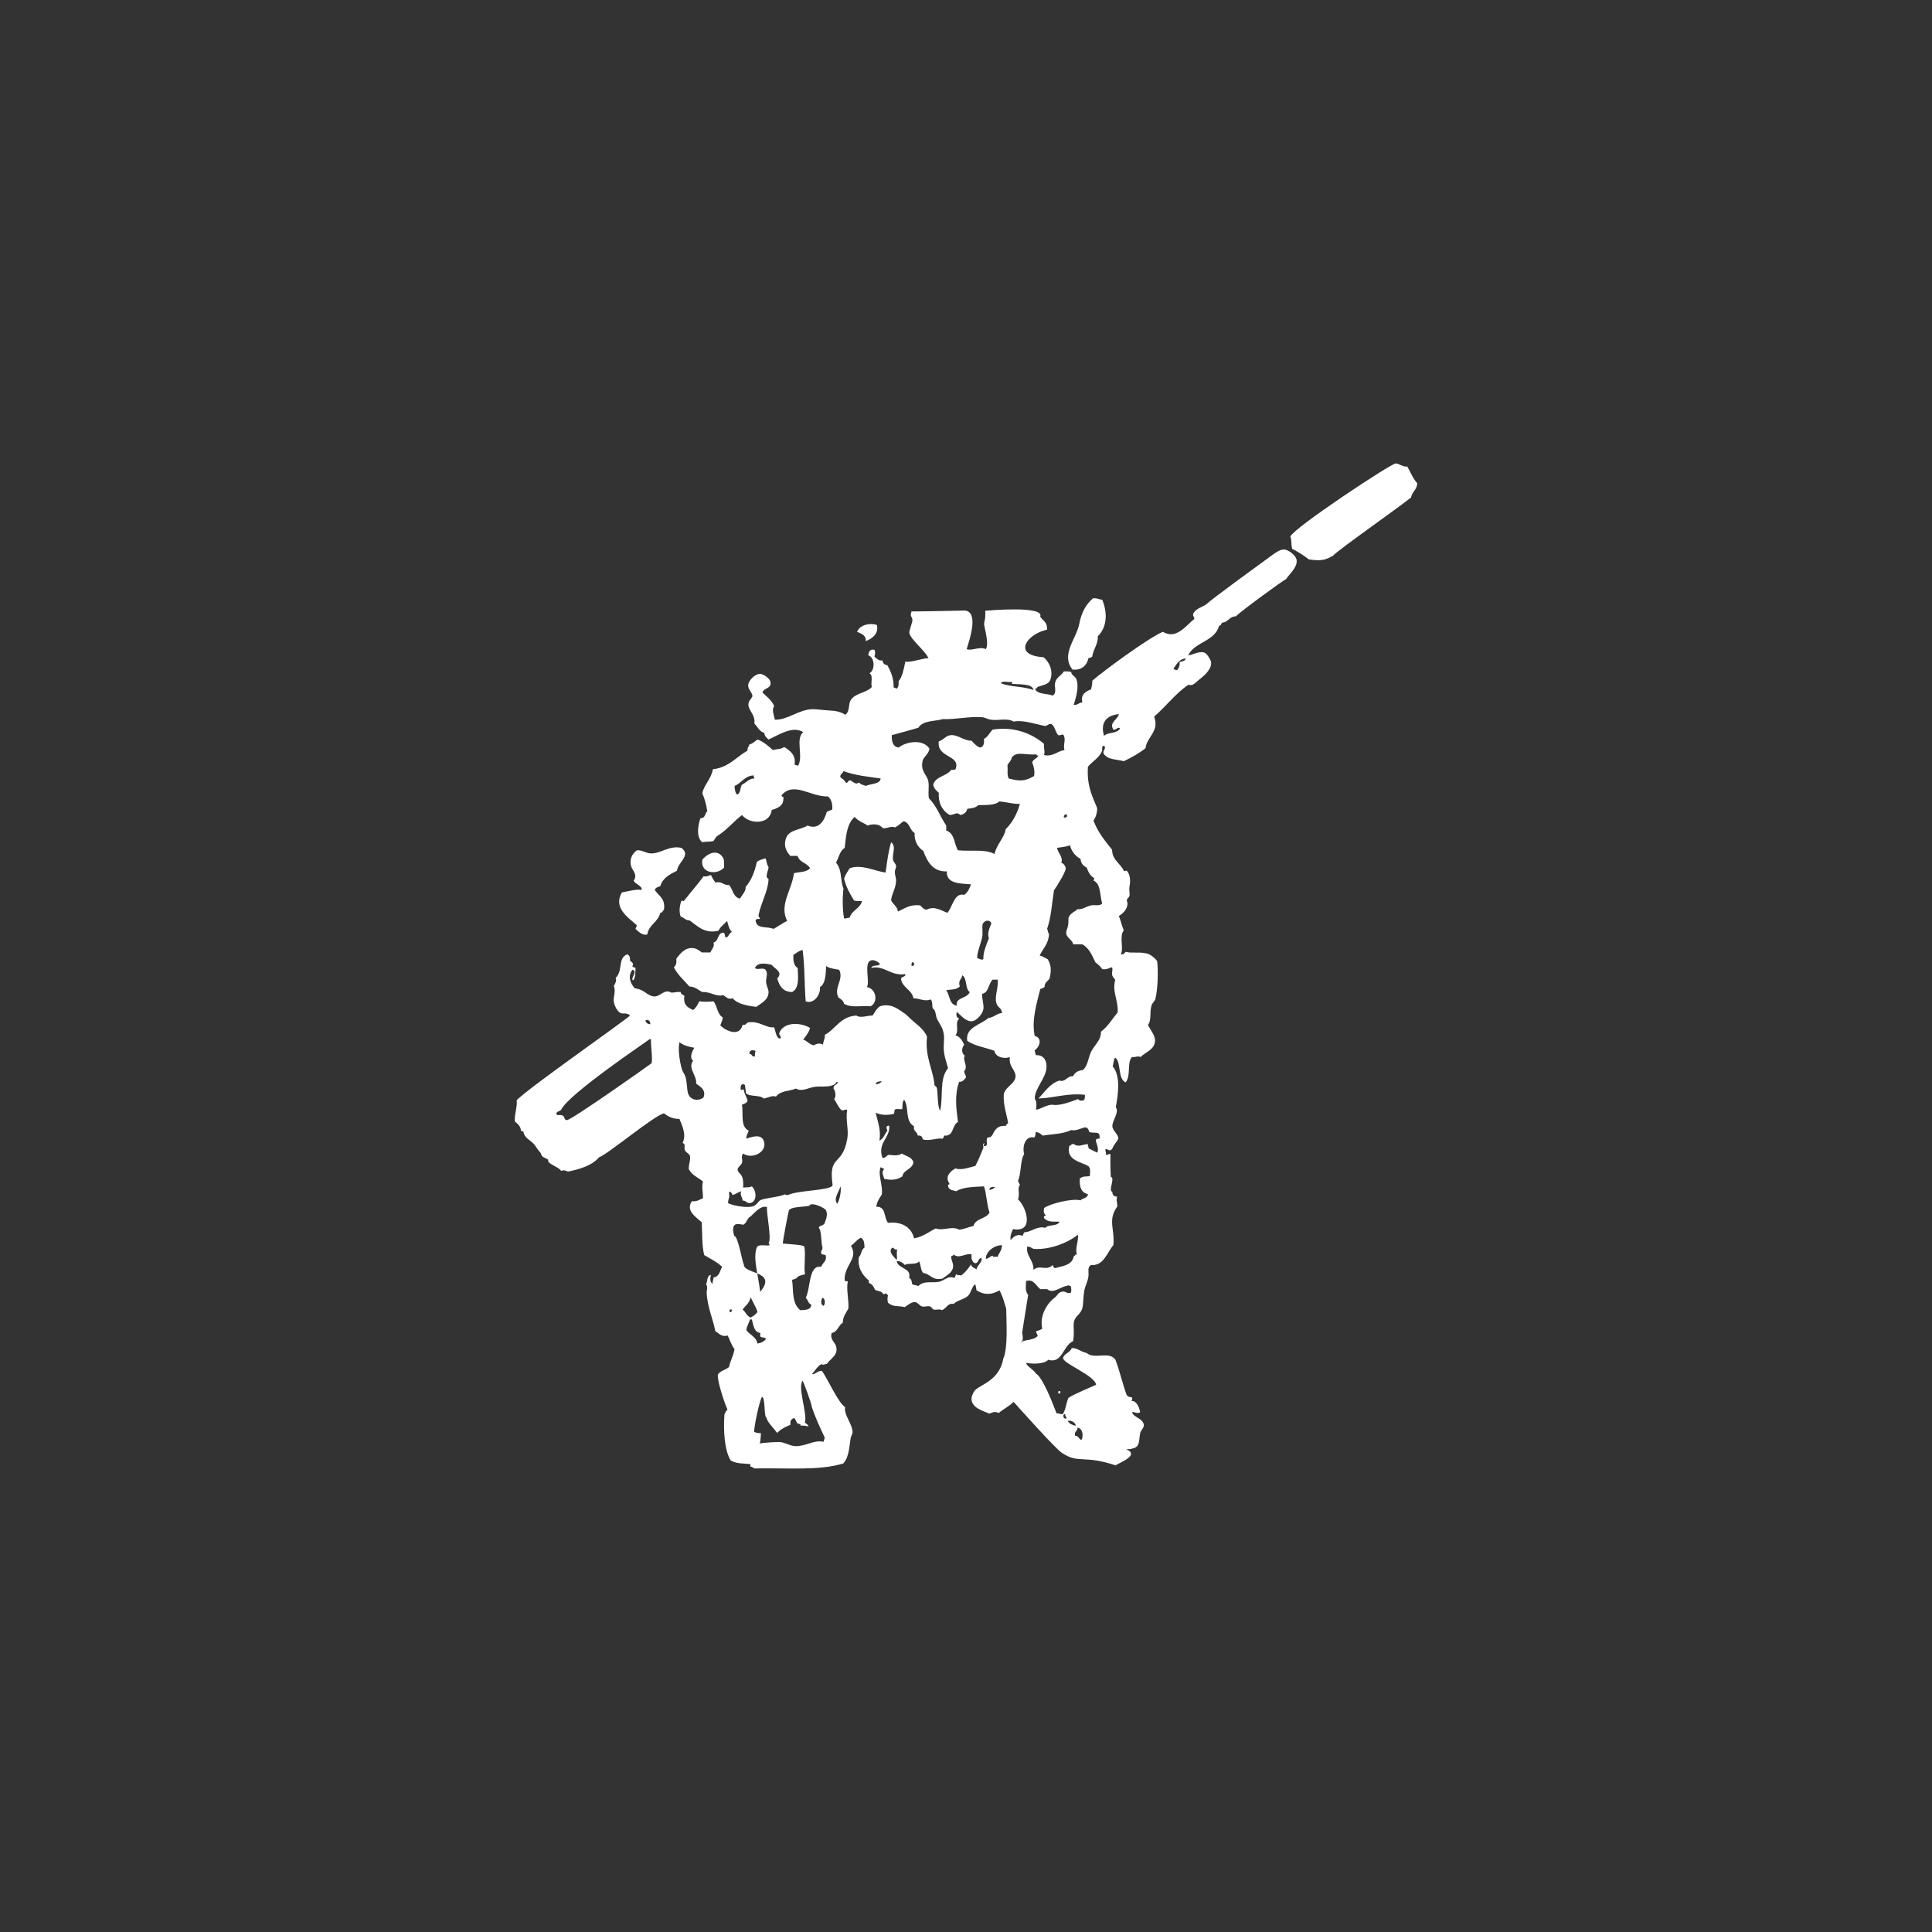 <?xml version="1.0" encoding="UTF-8"?>
<svg id="Capa_2" data-name="Capa 2" xmlns="http://www.w3.org/2000/svg" width="210mm" height="210mm" viewBox="0 0 595.276 595.276">
  <rect x="0" y="0" width="595.276" height="595.276" fill="#333333" stroke="none"/>
  <defs>
    <style>
      .cls-1, .cls-2 {
        fill: #fff;
      }

      .cls-2 {
        fill-rule: evenodd;
      }
    </style>
  </defs>
  <path class="cls-2" d="M433.615,143.754c1.119,1.911,1.571,3.472,3.051,5.149-.072,2.026-1.608,2.587-1.907,4.386-4.308,3.447-22.446,16.139-24.028,17.926-2.363,1.312-3.518,1.718-7.437,1.144-1.588-1.209-3.276-2.318-5.149-3.242-.434-1.719-.06-2.439-.572-3.814,1.243-2.826,30.972-22.44,32.419-22.503,1.118-.049,2.135,1.132,3.623,.954Z"/>
  <path class="cls-2" d="M339.599,184.755c1.66,3.946,1.566,8.462-1.335,11.251,.053,2.723-1.434,3.906-1.716,6.293-.339,.169-.485,.532-1.144,.381-.544,2.428-2.204,3.932-4.958,3.623-3.695-4.67,1.183-9.392,2.098-14.112,.694-3.58,2.1-6.013,4.195-7.819,1.284-.203,1.785,.377,2.861,.381Z"/>
  <path class="cls-2" d="M270.183,192.573c.632,2.706-1.462,4.23-3.433,4.958,.112-1.956-1.438-2.249-2.67-2.861,.844-2.163,3.932-2.848,6.102-2.098Z"/>
  <path class="cls-2" d="M208.587,268.282c-2.198,1.108-4.409,2.202-5.149,4.768-.759,.194-1.425,.482-1.716,1.144,1.18,1.808,3.358,2.617,2.861,6.102-.413,.286-.444,.954-1.144,.954-.661,2.899-3.516,3.603-4.005,6.675-1.514,.407-2.712-.91-3.623-1.716,.152-.356,.319-.698,.381-1.144-2.562-2.345-7.366-5.288-4.577-10.107,1.932-.271,4.19-1.092,6.102-.763,.219-1.27-1.948-1.714-2.479-2.861,1.359-1.809-.429-3.186-.763-4.386-.545-1.964,.052-3.656,1.716-4.958,1.648-.139,2.747,.859,4.195,.954,3.052,.198,5.732-2.527,9.535-1.716,3.159,2.307-1.016,4.322-1.335,7.056Z"/>
  <path class="cls-2" d="M223.08,267.329c-2.248,2.464-7.412,1.732-6.675-2.479,1.798-2.063,4.813-3.379,6.484-.381,.309,.708,.158,1.876,.191,2.861Z"/>
  <path class="cls-2" d="M326.125,428.638h.572v.763c-.342,.024-.402-.234-.763-.191,.101-.153,.199-.31,.191-.572Z"/>
  <path class="cls-1" d="M399.479,172.359c-.274-1.184-2.37-2.985-3.814-3.051-1.341-.061-2.874,1.137-4.195,2.098-1.749,1.272-18.895,13.715-19.642,14.684-1.401,1.014-3.454,1.378-4.195,3.051-.161,.797,.371,.901,.381,1.526-2.727,2.213-5.588,6.462-9.726,4.005-4.434,1.859-18.576,12.254-21.74,15.065,.002,1.432-.155,1.52-.381,2.67-1.656,.617-3.316,1.645-2.67,4.005-1.079,.066-1.649,.966-2.67,.763,.659-2.151,1.764-5.653,.763-8.009-.394-.926-1.514-1.105-1.526-2.098-.573-.254-1.459-.194-2.288-.191-.639,1.183-2.277,1.775-2.67,3.433-.319,1.348,.66,3.191-.763,4.005-1.861-.745-4.954-.259-5.53-2.288,.496,.624,.515-.194,.954-.381,1.221-.523,3.247-.65,3.814-2.098,1.075-2.745-.302-5.734-2.098-7.056-9.674-.585-5.169-7.146,1.12-8.471,.113-2.431-1.095-2.549-2.098-4.005,1.406-3.471-15.777-1.92-16.967-1.838,.181,1.12-.042,2.914-.317,3.745,.11,.217,.24,.69-.07,.191,.336,2.077,1.636,6.264,.596,7.899-1.89-.969-4.349,.659-5.912,0,.96-3.018,3.781-11.459-.524-11.897,0,0-13.517,.291-16.472,.278-.589,1.921,.261,1.272,.292,2.79,.01,.489-1.026,3.255-.967,3.724,.264,2.107,5.083,5.671,5.918,7.965-.908-.387-5.556,1.426-7.126,.954-.491,2.242-.863,4.604-2.098,6.102,.073,1.09-.017,2.017-.763,2.288-.126-.256-.408-.355-.763-.381,.093-2.74-.799-4.804-1.907-6.865-.915-.103-1.423-.611-1.526-1.526-.956,.34-1.861-.56-2.479-1.144,.183-.502,.369-1.634,0-2.098-1.468-.26-1.741,.674-1.907,1.716,2.042,.661,2.219,4.472,.381,5.53,1.333,.743,.213,3.196,.763,4.195-1.794,1.947-5.01,1.804-6.484,4.005-.913,1.363-.178,3.405-1.716,4.577-1.572-.958-2.956-1.238-5.149-1.335-1.663-.073-3.37-.377-4.768-.381-4.395-.013-7.705,3.366-11.824,3.242-.169-1.4-1.048-2.873-.191-4.195-.758-1.849-2.294-2.919-3.623-4.195,.605-1.585,2.811-1.071,2.479-3.242-.167-1.09-2.101-2.392-3.051-2.479-1.621-.149-3.707,2.031-3.814,3.433-.101,1.314,1.25,2.196,1.335,3.433-.291,.726-.893,1.141-1.144,1.907-.733,2.112,2.214,3.672,1.716,6.484,.921,1.022,1.821,2.743,3.051,2.861,.083,1.062,.731,1.558,1.335,2.098,2.916-1.27,7.331-4.382,10.679-2.288-2.497,2.168,.088,7.133-1.526,10.298-.488-.02-.909-.108-1.144-.381,.473-2.854-1.404-4.247-3.242-5.34-.735,.727-2.311,.613-3.433,.954-1.418-1.252-2.795-2.545-4.768-3.242-.785,.549-1.411,1.259-2.479,1.526-.14,.687-.689,.963-.572,1.907-3.521,1.946-5.752,5.182-10.679,5.721-.48,3.01-2.859,4.944-3.242,7.437,.686,1.614,1.178,3.208,1.526,5.53-.808,.591-.544,2.253-2.098,2.098-.911,2.45-1.27,6.056,.572,7.437,.977-.294,2.455-.087,3.433-.381,.412-.478,.602-1.178,1.144-1.526,2.905-1.799,4.987-4.421,7.628-6.484,2.334,2.894,8.586,3.091,9.154-1.526,1.813-.602,3.641-1.19,3.623-3.623,.203-.711-.715-.302-.572-.954,3.809-4.389,8.9,.544,14.303,.381,.978,.802,1.422,2.137,1.335,4.005-.525,.301-1.215,.437-1.716,.763-.699,2.566-2.407,5.646-5.912,4.195-2.232,1.407-5.748,1.179-6.675,4.005-.754,2.3,.099,3.852,1.335,5.34h2.288c.481,2.062,2.964,2.121,3.814,3.814-1.121,1.308-3.385,1.088-4.958,1.526-.626,5.163-4.608,9.719-2.098,14.684-1.468,.757-2.765,1.685-4.195,2.479-2.135-.932-5.257,.209-5.53-2.67,.162-.41,.702-.442,1.335-.381,.02-.592-.6-.544-.381-1.335,.713-3.64,2.864-7.188,3.051-10.87,.012-.241-.55-.487-.572-.763-.087-1.072,.519-2.115,.572-3.051-.683-.864-.511-1.911-.954-2.67-.981,.29-2.036,.507-2.67,1.144-.648,3.039-1.699,5.675-3.433,7.628,.142,1.324-1.103,2.466-1.716,3.623-2.186-.357-2.164-2.921-3.433-4.195-1.805,.152-2.076-1.23-4.195-.763-.501-.707-.964-1.451-1.335-2.288-.774,.116-1.195,.585-2.288,.381-1.931,2.646-4.099,5.054-6.102,7.628-.52,.017-.384-.318-.763,0-.497,1.449-.774,3.233-.191,4.768,.992,.348,1.721,1.304,2.67,1.144,2.396,1.633,4.519,4.258,8.963,3.242,.606-1.301,1.808-2.006,2.67-3.051,.359,1.294,.618,2.688,1.526,3.433-.976,.232-.923,1.493-1.907,1.716-.496-.33-.079-1.574-.954-1.526-1.696,.275-1.228,2.713-2.861,3.051,.478,1.195-.598,2.095-.954,3.051h-2.67c-.838-.685-1.629-1.237-2.67-1.335-2.563-.241-3.964,1.774-5.149,3.242,.127,1.271-.115,2.174-.763,2.67,1.167,2.393,3.147,3.972,4.768,5.912,1.837,.07,2.712,1.103,4.005,1.716,2.532-.166,4.152,1.551,6.484,.954,.782,.558,1.564,1.46,2.861,.954,1.509,1.862,4.768,2.329,7.247,2.67,1.66-1.202,3.796-2.183,3.814-4.577,.008-1-.889-2.206-.763-3.623,.114-1.281,.586-2.24-.191-3.242-.812-.873-2.601,.258-3.242-.572,.893-1.81,3.24-1.391,5.149-.954,.968,1.269,3.63,2.214,1.716,4.196,.648,2.276,1.703,4.145,4.577,4.195,2.411-1.225,1.781-5.14,1.716-7.437-1.182-.598-1.38-2.18-1.335-4.005,.919-.543,1.664-1.26,2.861-1.526,.699,5.264,.515,10.475,.954,15.828,2.417,.967,4.676-2.014,4.386-4.386,1.889-1.087,1.798-4.64,1.907-6.484,1.059,.785,2.895,.926,4.005,1.144,1.589,2.985-1.83,5.604-.191,8.582,.748,.459,1.494,.921,1.716,1.907,2.391,1.362,5.275,.477,8.2,.763,2.431-1.332,1.657-5.442-1.144-5.912,.957-1.763-1.008-7.35,1.144-8.2,.88-.348,2.387,.328,2.861,1.144-.533,.738-2.447,.096-2.67,1.144,4.012-.889,6.051,2.634,10.489,1.907,.107,1.061-1.291,.616-1.335,1.526,.475,2.767,3.29,3.194,3.814,5.912,2.117,.107,3.393,1.088,5.34,.381,.617,.581,.428,2.139,.572,2.67,.949,.658,.942,1.891,1.144,2.67,.289,1.112,1.431,2.531,1.907,3.814,.829,2.232,.334,3.642,.381,5.912,.047,2.246,.833,4.234,1.335,6.102-2.833,3.382-1.369,8.827-2.479,13.158-.859-1.811-.591-4.749-.954-7.056-.129-.443-.634-.511-.763-.954-.345-4.617-2.999-8.567-2.288-14.875-1.135-2.665-3.716-4.057-5.721-6.102-.96-.98-1.343-1.137-2.479-1.907-1.692-1.147-3.614-2.183-6.293-1.335-1.067,.649-1.567,1.866-2.288,2.861-1.435-.086-3.815,.91-4.958,0-4.93,.213-6.678,4.431-9.726,5.912,.003,1.549-.522,1.901-.572,3.051-.951-.568-1.924-.33-2.861,.191-1.469-.255-2.22-1.562-3.242-1.716,.758-1.149,1.731-2.083,2.098-3.623-3.025-1.838-8.322-1.908-9.535,1.716,.067,.454,.868,1.149,.381,1.526-1.206,.156-1.453-2.209-1.907-3.433-2.702,.254-4.411-2.049-8.009-1.526-.614,.212-.675,.977-1.716,.763-.874,3.762-4.993,1.978-6.865,.191,.277-.803,.647-1.514,.763-2.479-1.698-.908-1.669-3.544-2.861-4.958-1.767,.182-2.621,.154-4.386,0-.503,1.022-1.007,2.044-1.907,2.67-1.835-.834-3.075-1.682-2.67-4.386-.448-.315-1.085-.441-1.144-1.144-1.144-.127-1.861,.173-2.861,.191-2.266-1.355-3.421,1.443-5.53,1.144-2.069-.293-2.768-2.141-5.721-2.479-1.391-1.446-2.291-3.73-.763-5.721,1.85,.394-.765,2.717,.191,3.242,.699-.277,.772-2.655,.763-3.814-.243-.266-.934-.083-.954-.572,.678-.865-.429-1.263-.763-1.716,.138-1.028-.208-1.571-.763-1.907-3.088,1.039-1.312,5.158-3.623,7.247,.343,.987-.14,1.756-.572,2.479,.718,1.86-.277,3.389,0,4.958,.21,1.19,1.013,2.869,2.098,3.433,.588,.305,2.12-.229,2.861,.763-.844,1.096-32.221,22.956-34.898,26.126,.258,2.009-.71,4.006-.572,6.484,.844,.746,1.775,1.403,1.907,2.861,.117,.264,.734,.029,.763,.381,.307,1.971,2.376,2.618,3.433,4.005,.716,.94,1.046,1.613,1.716,2.288,.314,.317,.336,.895,.572,1.144,.535,.565,1.314,.654,1.907,1.144,.096,.079-.082,.475,0,.572,.987,1.165,3.244,1.722,4.005,2.861,.75-.41,1.449-.029,2.098,.191,3.389-.646,7.455-1.841,9.535-4.386,2.374-.677,17.13-13.001,20.024-13.54,1.244,.917,2.582,1.741,4.768,1.716,.856,2.12,2.222,4.841,.954,7.437,1.148,.237,.287,1.378,.763,2.288,.377,.722,1.335,.924,1.526,1.716,.267,1.107-.416,2.495-.381,4.005,.909,1.824,2.854,2.613,4.386,3.814-.46,1.898,.016,3.059,0,5.149-1.016,.447-1.828,1.096-3.433,.954-1.984,2.983,1.374,4.905,3.051,6.484,.198,3.823,.027,7.137,.763,10.107,1.909,1.142,3.99,2.112,5.53,3.623-.752,1.219-.852,3.089-2.67,3.242,.025,.839-.42,1.218-.191,1.907-.932-.165-.907-1.814-.572-2.67-1.318,.145-1.017,1.907-1.526,2.861,.642,.934,.155,1.812,.191,2.67,.18,4.294,1.963,8.083,2.67,11.824,1.24,.672,1.846,1.865,3.814,1.335,.691,1.406,1.173,3.023,2.098,4.195-.352,2.063-1.291,3.54-1.716,5.53-1.053,.854-2.675,1.139-3.433,2.288-.202,2.259,2.301,9.433,2.983,10.814-.483,.343-.717,.936-.954,1.526-.333,4.897-.006,10.884,1.907,14.112,1.869,1.115,4.063,.901,6.102,1.144v.763c.487,.085,.877,.267,1.144,.572,10.49-.199,20,.747,27.461-1.526,1.812-1.884,1.843-5.261,2.288-7.819,.123-.704,.589-1.207,.572-1.907-.06-2.528-2.714-5.228-2.288-7.628-2.268-1.506-5.629-9.312-7.179-11.196-1.281-.07-2.151,1.277-3.051,.954,1.068-.966,1.636-2.432,3.051-3.051,.334,.564,1.016-.11,1.526,0,1.373-1.932,3.632-2.725,2.861-5.53-.298-1.083-1.992-2.172-1.335-4.005,1.827-.398,2.065-2.385,3.433-3.242,.021-2.013,1.07-2.998,1.716-4.386,.167-2.465-.714-6.025-.191-8.2-.116-.329-.905,.015-.954-.381-.349-4.568,4.429-6.825,1.907-10.679,1.118-.726,1.79-1.897,3.051-2.479,1,.399,1.113,1.684,1.144,3.051-1.041,.484-.873,2.179-1.716,2.861-.565,3.287,1.2,5.753,3.051,7.247v.763c1.019,.316,1.509,1.161,1.907,2.098,.773,.498,2.197,.345,2.479,1.335,.488,.207,.909-.579,1.144,0,.002,.252,.334,.174,.381,.381-.219,.788-.219,1.501,0,2.288,1.452,1.336,3.063,.864,5.149,1.335,1.01-.627,2.101-1.655,3.242-1.526,.773,.088,1.303,1.093,2.098,1.335,.663,.202,1.796-.256,2.479,0,.491,.184,.634,.821,1.144,.954,.731,.191,1.776-.284,2.479,.191,1.371-.456,1.908-2.386,3.623-1.907,1.161-1.254,3.439-1.392,4.577-2.67,.87-.973,1.005-2.682,2.098-3.433,.135,.628,.306,1.219,.381,1.907,2.315,1.463,4.615,1.438,7.056,0,.84,1.167,1.936,5.163,2.092,5.704l-0-.022c.027,.109,.025,.107,0,.022,.051,4.379,.571,11.976-.905,15.353-1.229,6.942-7.461,8.046-8.831,9.866-.395,.524-.924,1.63-.954,2.288-.137,3.017,3.647,3.963,5.53,4.768,1.002-.453,1.824-.732,2.861-.191,1.432-1.238,3.252-2.088,4.577-3.433,1.206,1.337,13.277,14.888,14.954,15.76,5.041,3.364,6.632,.519,16.442,3.788,1.502-.93,7.551-3.169,3.305-4.958,1.826-.201,.508,.212,1.826-.201,2.413-.44,2.004-2.123,2.458-4.717,.137-.782,1.203-1.712,1.144-2.479-.165-2.136-3.176-2.341-3.623-4.005,.393-.288,1.728,.647,2.479,0-.302-1.847-1.364-3.696-2.67-3.433,.22-.225,.216-.674,.191-1.144-.744-.161-.893,.023-1.49-.539-.11-.025-.29-.081-.036-.033-.449-.004-3.242-11.155-3.825-11.293-2.008-2.314-6.345,.203-8.653-1.811-1.976-.396-2.582-1.497-4.577-1.526-.476,1.405-2.49,1.784-2.67,3.051-.238,1.679,9.777,5.372,10.158,8.269-1.735,.808-7.085,2.995-8.549,4.073-.66,1.565-.801,3.649-1.716,4.958-.833,.134-1.074-.324-1.907-.191-.919-2.45-4.253-11.245-6.47-12.397-.405-.974-3.403-2.634-2.767-3.186,1.609,.326,5.329,.48,6.675-.954,4.343,1.345,4.597-4.503,7.628-5.721,.289-1.264,.263-3.016,.191-4.577-.173-3.712,2.553-3.063,2.877-6.704,.121-1.365,.15-2.902,.381-4.195,.309-1.727,1.302-3.293,1.335-4.958,.028-1.435-.344-2.363,.763-3.051,3.936,.342,4.906-3.841,6.865-6.102,.558-4.857-1.851-7.721,1.228-11.914,.054-1.101-.468-2.106,0-3.051-1.036,.019-1.544-.49-1.526-1.526-1.404-.199,.99-4.253-.477-4.576,0,0-.216-3.997-.096-6.865-.417-.634-1.027,.583-1.335,0-.317-2.079-.573-1.912,1.144-1.24,1.323-.744,0,0,2.288-3.051,1.151-1.534-1.611-2.864-1.514-4.582,.106-1.876,2.187-4.192,1.049-5.721,.763-4.018,1.54-9.684-.954-12.586,.299-.845,.225-2.063,.763-2.67,1.98,1.326,.648,6.427,3.242,7.628,1.717-2.253,.299-5.832,1.907-7.819,1.099,.146,1.818-.453,2.67,0,1.51-1.481,3.905-2.134,4.386-4.386,.448-2.096-1.197-3.568-2.098-5.53,1.197-1.419,.399-3.955,1.144-6.102,.252-.725,.954-1.149,1.144-1.907,.799-3.185,.861-8.521,.572-11.442-.07-.707-2.025-2.11-2.479-2.288-2.507-.988-5.036-.169-7.247-.763-.346,.417-.641,.884-1.526,.763,1.076-1.872-.606-5.293,.954-7.437-.65-1.32-.946-2.995-1.526-4.386,1.184-.664,2.47-1.904,2.67-3.623,.046-.398-.28-.91-.191-1.335,.09-.429,.666-.769,.763-1.144,.219-.844-.154-1.759,0-2.67,.3-1.774,.437-3.608-.763-5.149-.608-.113-.59,.358-.954,0-1.054-2.315-3.552-3.186-3.623-6.484-2.168-2.726-4.392-5.397-5.721-8.963,.673-.98,1.103-2.203,1.144-3.814-1.828-4.294-3.203-7.318-2.861-12.777,1.398-1.717,3.516-2.714,4.386-4.958,.022-.677-.138-1.536,.572-1.526,.823,.748-.281,1.223-.191,2.288,1.165,2.081,3.636,1.791,6.293,2.479,2.407-1.153,4.705-2.414,6.675-4.005,.489-3.612,4.338-5.132,2.67-9.726,3.689-3.176,6.574-7.156,10.679-9.917-.032,.414,.676,.086,.954,.191,1.126-.511,1.365-1.015,2.288-1.716,1.594-1.212,3.876-3.263,3.623-5.34-.082-.673-1.247-2.567-1.907-2.861-1.657-.737-3.798,.656-5.149,.763,2.005-4.225,8.247-4.212,9.535-9.154,.76,.06,.516-.882,1.144-.954,1.758-.212,2.036-1.905,4.005-1.907,1.244-1.362,14.998-11.446,15.447-11.442,1.025-1.579,3.761-3.863,3.242-6.102Zm-167.055,67.509c-1.595-.033-2.434,1.226-3.814,1.907-.628,.898-.347,2.705-1.526,3.051-.562-.583-.694-1.594-.763-2.67,2.209-.843,2.992-3.11,5.912-3.242-.158,.539,.269,.494,.191,.954Zm-32.991,74.374c.683,.08,.918,.608,.954,1.335-.845-.045-1.362-.418-1.526-1.144,.153-.101,.31-.199,.572-.191Zm1.335,13.349c-.611,.515-24.957,17.711-26.126,17.545-.905-.129-.561-.949-1.144-1.335-.905-.598-1.717,.166-2.098-.572,.053-.901,1.156-.751,1.526-1.335,2.342-4.905,26.67-21.196,27.27-21.74,.222-.031,.339,.042,.381,.191-.072,2.326,.542,5.496,.191,7.247Zm16.019,10.489c-1.243,1.209-4.047,1.117-4.768-1.144-.402-1.261-.31-3.317-.763-4.958-.278-1.009-.946-1.773-1.144-2.479-.792-2.826-1.256-6.403-.763-8.391,1.148,.95,2.765,1.43,4.577,1.716-.553,.976-1.644,2.923-.381,4.005-1.712,2.325,1.173,4.382,.954,7.056,1.417,1.023,3.06,1.946,2.288,4.195Zm16.019-14.303c-.16,.475-.25,1.022-.191,1.716-1.098,.272-.806-.847-1.716-.763-.078-1.379,1.152-1.219,1.907-.954Zm-8.009,80.476v-.763h.763c-.066,.443-.123,.894-.763,.763Zm1.424-23.437c-1.628-5.829,3.082-2.742,3.042-3.672,.601-.092,1.101-1.985,1.814-2.189,1.11-.879,3.216-3.714,5.251-3.039-.254,1.812,1.529,9.975,.47,11.048,1.486,1.738-3.012-.192-3.626,1.396-.791,2.048-.414,4.799,.14,7.986,2.169,.917,3.831,2.208,.918,5.696-.246-2.004-.61-3.918-.918-5.696-1.902-.804-4.192-1.32-4.128-2.777-.477-.604-1.787-8.848-2.963-8.753Zm2.581,22.674c.885-1.213,2.174-2.021,2.479-3.814,.642,1.473,1.841,3.349,2.098,4.577-.531,.74-1.28,1.263-2.098,1.716-1.199-.454-1.52-1.786-2.479-2.479Zm1.144,6.293c.2-1.262,.797-2.128,1.144-3.242h.572c.498,1.79,.634,3.943,2.67,4.195-.171,.558-.171,.586,0,1.144,.488,.275,1.345,.181,1.716,.572-.545,.853-1.478,1.319-2.67,1.526-.381-2.161-2.42-2.665-3.433-4.195Zm24.151,33.126c-.138,.434-.17,.974-.381,1.335-2.305-.616-4.371,.755-7.072,1.208-.999,.223-2.024,.174-3.071-.166-1.009-.327-1.967-.741-2.973-.97-.005,.022-.007,.044-.013,.066-.41-.225-5.606,.14-6.484,.381,.219-.79,.332-2.598,.352-3.19-.889,.063-1.504-.149-2.098-.381,.023-1.998,1.55-9.087,2.381-10.795,1.16,.048,.552,6.082,1.433,6.409,.158,1.237,2.026,3.023,3.295,4.709,.753-.879,1.878-1.516,2.867-1.987,.351-.167,.75-.351,1.171-.511,.029-.366,.055-.724,.06-1.061,.007-.467,1.136-1.424,1.414-.764,.205,.487,.444,.955,.705,1.411,.273,.021,.539,.079,.789,.186,.219,.094,.228,.273,.139,.466,.08-.005,.16-.013,.24-.016,.81-.029,1.555,.074,2.264,.302-.044-.149-.099-.298-.166-.448-.308-.264-.604-.54-.954-.763,.86-2.681-2.322-10.848-.695-12.912,.191,.145,2.867,7.276,2.793,7.954,1.101,3.413,2.574,6.453,4.005,9.535Zm-.314-40.564c-1.023-.257-.814-1.721-.381-2.479,.929,.175,.873,1.954,.381,2.479Zm.368-25.484c-.796,1.161-2.262,.606-1.711,1.789,.597,.039,.645,5.259,.962,5.578,.165,.927-.546,.98-.381,1.907,.101,.534,.919,.353,1.335,.572,.616,1.793-.924,2.309-1.335,3.623-3.98-.68-3.184,6.562-4.768,9.535,.71,.561,.721,1.822,1.716,2.098-.075,1.642-1.758,1.675-3.433,1.716-2.58-2.243-2.008-5.607-2.479-9.344,2.78-.733,.144-.796,4.005-1.716-.51-1.949,.325-6.635-.293-8.594-.452-.514-5.267-.714-6.586-.871,.061-1.082,1.675-9.678,1.907-10.298,1.073-1.152,4.614-.952,6.293-1.335,.332-1.13,3.528,0,4.958,1.144,1.203,1.771-.509,4.195-.191,4.195Zm3.827-5.982c-1.363-1.499,.614-3.736,.954-5.34,.392,.988-.195,4.237-.954,5.34Zm3.051-19.833c-1.628,8.664-5.823,4.278-4.488,14.195-.818,1.633-10.799,1.466-13.731,2.956-.583,.138-.695-.195-1.144-.191-.529,.616-5.564,1.064-7.247,1.716-.648,.251-.959,1.126-1.907,1.716-1.701,1.059-6.933,.008-8.2-.763,.158-2.025,.562-1.058,.293-3.42,.878-.178,.788,.61,1.144,.954,.989-.283,1.635-.907,2.67-1.144-.595,.993,.382,1.849,.381,2.861,.864-.166,1.326,.913,2.288,.763,2.16-.337,2.145-3.649,.572-5.149-.975,.466-1.598,.17-2.67,.381-.021-1.308,.116-2.218-.381-3.433-.338-.826-1.332-1.319-1.335-2.098-.004-.842,1.066-1.273,1.335-2.098,.331-1.016-.468-2.008,.381-2.861,2.525,1.879,7.736-.393,6.293-4.005-.789-1.976-3.272-1.318-5.34-.572,.014-1.067,.479-1.682,.763-2.479-2.718-1.247-1.601-5.288-2.098-8.009,.686-.267,1.437-.47,1.716-1.144-.207-1.318-1.016-2.035-1.144-3.433-.364-.358-.345,.113-.954,0-.049-.939-.074-1.853,.954-1.716,.005,.185,.233,.148,.381,.191-.091,.665,.388,1.904,.191,2.479,1.097,1.319,4.336,.495,5.53,1.716,1.23-.108,2.601-1.081,3.814-.572,1.42-1.943,4.187-1.605,6.102-2.479,2.073,1.11,3.893-.355,6.102-.572,1.735-.171,4.217,.253,5.912-.763,.423-.253,.287-.984,.954-.572-.24,.84-1.464,.697-1.335,1.907,.549,.716,.876,2.364,.191,3.242,.762,1.145,1.284,2.531,2.288,3.433,.785,.15,.979-.293,1.716-.191-.552,3.532,.587,6.245,0,9.154Zm72.152,92.656c-.762-.318-.85-1.312-1.907-1.335-.434-1.278,.662-1.28,.763-2.479,1.491,.11,1.929,2.613,1.144,3.814Zm-1.716-4.386c-1.072-.263-2.054-.616-2.479-1.526,.864-.236,2.4,.357,2.479,1.526Zm-3.242-3.623c-.126,.698,.413,.732,.381,1.335-1.055,.427-1.356-1.428-.381-1.335Zm.506-184.766v.763c-.221,.16-.511,.251-.954,.191-.044-.679,.274-.997,.954-.954Zm-16.972-40.81c.229,.25,.074,.3,0,.572,2.515,.287,6.305-.159,6.675,1.907-3.286-1.19-6.924-.848-10.107-2.098,.717-.849,1.9-.218,3.433-.381Zm-36.996,16.4c2.693-.713,6.037-1.667,8.2-2.288,1.364-2.296,5.136-1.952,7.628-2.67,3.844,.176,8.026-.893,12.014-.572,.877,.071,1.755,.64,2.67,.763,2.583,.347,4.856-.613,7.056,.572,2.906-.574,6.562,.774,9.535,1.335,.955,.065,1.053-.727,2.098-.572,1.109,.735,1.181,2.506,2.098,3.433,.719,.147,.912-.233,1.526-.191,1.018,1.512-.105,2.847,.381,4.768-2.167,.346-3.73,2.199-6.293,1.526,.398-1.109-.156-2.033,0-3.433-3.744-3.178-9.232-5.428-15.828-4.386-.919,.924-1.446,2.241-2.67,2.861,.107,1.378-.112,2.431-1.144,2.67-.775-.093-1.988-1.287-2.67-2.098-2.338,.044-4.312-1.95-6.484-1.716-1.418,.153-2.198,1.469-3.623,1.907-.701,5.189,6.889,4.136,5.149,8.582-.246,.263-.828,.189-1.335,.191-1.363,2.006-4.8,1.938-5.53,4.577,.231,1.167,.932,1.865,1.716,2.479-.227,2.736,.883,5.568,3.433,6.865,1.769-.14,1.929-1.09,3.242,0,1.094-.241,1.868-.802,2.098-1.907,1.531-.234,2.413-.218,3.433-1.144,2.355-.07,4.957,.156,6.484-1.144,2.809,.286,4.042,.835,6.293,.763-.883,3.185-2.351,5.785-4.386,7.819-.391,2.64-2.784,4.639-3.433,7.628-2.928-1.615-7.17-.739-11.251-1.144-1.254-1.971-.924-5.179-3.623-6.102v-1.526c-1.863-2.714-2.995-6.159-5.34-8.391-.323-1.831,.153-3.582-.191-5.34-.358-1.827-2.554-3.038-1.716-6.293,.319-1.241,1.695-1.751,2.098-3.623-1.871-3.031-7.026-2.338-9.535-.381-1.717-.253-2.167-1.774-2.098-3.814Zm43.861,12.586c-2.926,1.719-4.546,1.6-7.819,.763-.591-1.248-.238-2.391-.381-4.195,.455-.752,1.151-1.265,1.335-2.288,1.545-2.044,4.285-.629,7.628-.954-.089,.407,.272,.363,.572,.381-.403,.932-1.63,1.04-1.907,2.098,.491,1.444,.822,2.529,.572,4.195Zm-13.921,49.964c-.739,1.925-1.829,4.321-1.716,6.484-.669,.33-1.238-.181-1.907-.381-.09-1.538,1.175-4.637,1.526-6.293,.328-1.551-.137-3.436,.191-4.195,.5-1.159,2.186-1.441,2.67-.191-.54,1.385-1.381,3.107-.763,4.577Zm-44.815-51.49c3.312,1.323,8.091,1.796,11.442,2.288-.115,1.802-3.06,1.557-4.577,2.288-.657-.296-1.541-.366-1.907-.954-.583-.138-.561,.329-1.144,.191-.702-.187-1.099-.68-1.716-.954-.752-.053-.583,.815-1.335,.763-.393-.751-1.034-1.254-1.716-1.716-.17-1.124,.823-1.084,.954-1.907Zm21.74,59.88c-.342-.024-.402,.234-.763,.191-.025-.47-.029-.919,.191-1.144,.596-.087,.61,.407,.572,.954Zm3.814-17.163c-.931-.15-1.367-.794-1.907-1.335-2.991-.321-4.35,.664-6.865,1.907-.214-1.63-1.49-2.197-2.098-3.433,.1-2.021,1.576-3.795,1.526-6.293-.014-.703-.393-1.606-.381-2.479,.009-.723,.473-1.356,.381-1.907-.107-.638-.837-1.156-.954-1.907-.279-1.794,1.083-4.064-.572-5.34-.767,2.453-1.199,5.623-1.716,9.344-3.776-.592-7.433-2.627-11.061-1.335-.625,1.028-1.331,1.975-1.716,3.242,.632,2.61,1.83,4.653,3.051,6.675,.615,.275,1.6,.18,2.479,.191-.608,2.38-3.181,2.795-3.814,5.149-.738-.102-.931,.34-1.716,.191-.535-2.621-.499-6.88-.191-9.154-1.06-2.649-.346-5.77-2.288-8.009,.828-1.588,1.179-3.652,2.67-4.577,.425-4.175,.769-7.45,3.051-9.535,.977,1.248,2.682,1.768,4.005,2.67,1.619-.618,3.795-.483,4.577,.763,1.6,.289,2.511-.777,3.814-.191,1.067-.458,1.78-1.271,2.67-1.907,1.952,.4,1.895,2.809,3.433,3.623-.219,2.269,1.008,4.528,2.67,5.53,1.167,3.336,3.077,6.547,7.247,6.293-.291,4.029,4.652,3.716,7.437,4.005-.477,1.303-1.002,2.557-2.098,3.242-3.054-.759-3.535,3.653-5.149,5.53-2.13-.769-3.944-2.195-6.484-.954Zm6.102,24.791c1.152-.237,3.08-.005,4.195-1.144-.628-1.765,.498-2.094,.763-3.433,1.575,.904,.796,4.162,2.288,5.149-.752,2.108-4.37,1.487-4.005,4.195-2.344-.326-2.1-3.24-3.242-4.768Zm-19.833,28.033c-.375,.578-.971,.936-1.907,.954,.128-.825,1.048-.859,1.907-.954Zm4.577,55.113c-.693-.87-2.858-2.543-1.335-3.814,.597,.102,.613,.786,1.526,.572-.381,1.049,.063,2.465-.191,3.242Zm24.601,2.861c-.651-.43-1.553-.608-1.716-1.526-.834,1.327-1.789,2.533-3.051,3.433-.629-.338-.953,.203-1.335-.381-.501,.135-.376,.895-.763,1.144-1.825-.851-3.091,.793-4.577,1.144-2.087,.494-4.756-.456-6.484,1.335-.54-.286-1.44-.213-1.907-.572-.128-.489-.107-1.64-.954-1.907,.871-3.163-3.335-2.718-3.814-5.149,.718-.207,2.048,.447,2.479,1.144,1.126-.717,3.746,.059,4.386-1.144,.64,1.012,.455,2.85,1.335,3.623,2.27,.273,2.666,2.42,5.912,1.716,1.069-.871,2.964-1.736,3.242-3.433,.211-1.284-.61-2.174-.572-3.433,.253-.191,.71-.18,.763-.572,1.652,1.517,3.778-.557,5.53,0-.143,1.351,.165,2.251,.954,2.67,1.379,.171,.865-1.551,2.098-1.526,.337,1.265-1.309,2.095-1.526,3.433Zm6.484-3.814c-.751-.306-1.304,.375-1.526-.381-.827,.19-1.134,.9-2.098,.954-.004-2.309,2.618-4.179,4.958-4.195,.022,1.675-.941,2.364-1.335,3.623Zm-2.479-20.596c-.103-.993,.811-.969,1.716-.954-.356,.534-1.045,.735-1.716,.954Zm5.721-20.596c-.279,.166-.605,.286-.572,.763-1.523,.083-2.211,.071-3.242,1.144-.946,.984-.877,2.571-2.479,2.479-.879,.801,.601,2.778-1.144,2.67-.061-.442,.031-.732,.191-.954-.788,.269-.313,.616-.381,1.526-.827,1.843-1.502,3.838-2.479,5.53-1.846,.423-4.179,1.415-6.102,.763-1.497,.75-3.388,2.543-1.907,4.577,.236,.617-.617,.146-.381,.763,.123,1.48,1.706,1.352,2.479,1.716,2.22-1.453,6.074-1.362,8.582-1.526,.791,2.106,.877,5.952,1.716,8.009-.977,2.074-4.312,1.79-4.958,4.195-1.536,.307-2.718,.969-4.386,1.144-2.365-1.287-4.837,.48-7.247-.381-2.161,1.081-3.924,2.56-6.675,3.051-.798-3.62-4.138-5.269-8.009-4.768-1.324-1.536-.558-5.163-3.623-4.958,.205-1.638,1.022-2.665,1.716-3.814,.331-3.032-1.303-6.141-.381-8.391,.39,.182,.755,.39,1.144,.572-1.04,.776-.314,2.052,0,3.051,2.095,.406,3.77,.395,5.53-.763,.424-2.182,3.114-2.098,3.433-4.386-.475-1.622-2.298-1.897-3.623-2.67-.974,.752-2.627,.575-3.814,.381-.956,.061-.949,1.085-2.098,.954-1.643-4.766,2.402-6.002,2.098-9.917-1.227-.043-.873,.832-.572,1.526-.872,.971-1.15,2.537-2.479,3.051,.595-3.132-.567-6.001-1.144-8.582,1.786,.776,3.293,.818,5.53,.381,.347-.225,.15-.994,.381-1.335,.737-.415,1.732,.043,2.288-.191,.125-.745-.096-2.187,.572-2.861,1.642,2.339,.125,6.511,3.051,8.2-.33,1.665,1.054,1.616,1.144,2.861,1.248-.173,1.461,.614,1.526,1.144,2.152,.676,4.351-.536,6.102-.191,.335-.174,.349-.668,.572-.954,3.044,.247,2.309-3.285,4.195-4.195-.521-4.016-1.127-8.379,.381-12.396,.996,.127,1.5-.591,2.098-1.335-.029-.798-.523-1.13-.572-1.907,1.386-1.524-.638-3.421,.191-4.768-1.125-.929-.978-2.338-.191-3.433-.612-1.231-1.226-2.461-2.67-2.861,1.285-1.797-.381-3.816,1.144-5.149-.901-.41-.967-.905-.763-2.098,1.484,1.244,2.968,3.248,4.958,2.861,1.125-.219,2.996-2.11,3.242-3.623,.242-1.486-.465-3.238-.381-4.768,2.12-.45,1.806-2.926,3.242-4.386h1.526c.373,2.325-.983,5.005-.381,7.247,.361,1.343,1.817,1.631,1.716,3.051-1.755,.152-2.438,1.376-4.195,1.526-2.429,2.196-7.163,2.847-6.484,7.056,2.211,1.512,5.349,1.981,8.391,3.051,.16,1.966,3.145,2.613,4.768,1.907-.568,2.781,1.751,3.968,1.716,5.912-.042,2.372-2.969,3.01-3.623,5.53-.22,3.372,.847,5.825,1.335,8.963Zm19.261,52.252c-.942,.371-1.583-.516-2.479-.381-1.482,.223-1.436,1.115-2.479,1.907-2.668,2.025-4.668,6.017-3.769,9.535-2.189,1.28-2.324,.082-1.396,2.127-.955,1.599-4.771,1.17-5.27,2.185-.124-.545,1.201,.052,.445-3.069-.005,.022-.006,.02-.003-.012l.003,.012c.094-.427,1.635-10.366,1.86-11.645-.918-1.243-.724-2.039-.642-4.283,2.335-.788,3.112,1.576,4.386,2.479h2.098c2.054,1.705,4.287-1.064,6.865-1.144,.042,.149,.16,.222,.381,.191,.183,.502,.369,1.634,0,2.098Zm1.907-11.824c-.599-.09-.504,.513-.954,.572-.444,2.671-3.248,2.982-5.721,3.623-.526-.046-.582-.562-.763-.954-1.885,2.027-4.013-.255-5.912,1.526,.128-3.061-2.471-4.382-1.907-7.247,.797,.093,1.341,.439,1.907,.763,4.826,.341,10.294-1.676,13.731-4.386,.105,2.503-.94,4.075-.381,6.102Zm7-35.688c-2.619-.128,.288,2.206-.718,4.323-.902-.432-1.78-.89-2.67-1.335,.093-.602-.344-.673-.191-1.335-1.82,.175-2.973,1.085-4.386,0-.738-.103-.785,.486-1.335,.572-1.092,4.46,3.42,4.798,5.912,6.293,.703,.8,.5,1.751,.381,3.051-1.193,.162-2.252-.086-3.051,.763-.213,2.629,.499,4.332,2.479,4.768-.087,1.311-1.601,1.196-2.288,1.907-2.756-.68-9.497,1.096-11.24,2.379-.146,1.412-.084,1.567,.572,2.288-.279,.167-.738,.152-.572,.763,1.179,1.434,2.947,1.072,4.768,1.144-.553,1.545-3.439,.756-4.386,1.907-2.448-.719-4.493,1.388-6.293,1.335-.501,.135-.376,.895-.763,1.144-1.448-.77-2.877,.31-3.623,1.335-.164-1.117,.161-2.338,.763-3.433,6.67,1.251,4.1-6.925,1.526-9.154,.667-1.671-.29-3.576,.572-4.386-.097-.538-.462-.81-.572-1.335,1.062-2.438,.656-6.466,1.907-8.2-.653-2.088,.191-5.771,3.051-5.149,.511-.251,.317-1.209,.572-1.716,.917,.164,1.518,.643,2.098,1.144,2.91-.511,5.982-.397,8.772-1.716,2.74,.558,4.83-2.453,5.53,.572,1.73,.686,3.464-.623,3.186,2.071Zm-1.661-80.259c.081,.399-.131,.505-.191,.763,2.312,.93,1.909,4.575,2.67,7.056-.846,.904-2.196,.315-3.433,.572-1.468,.305-2.773,1.418-4.195,1.144-.475,.659-2.161,1.207-2.67,2.479-.218,.546-.031,1.598-.191,2.479-.227,1.255-.744,1.833-.572,2.67,.28,1.361,2.036,1.987,2.098,3.242h2.861c2.067,1.111,2.984,3.373,4.005,5.53,.793,.606,1.554,1.243,2.098,2.098,1.476,.268,2.032-.383,3.051-.572,.272,.841-.087,1.195,0,2.288,.134,.692,.615,1.038,.954,1.526-.984,3.973,1.003,6.209,.763,10.107-1.677,2.01-3.017,4.357-5.149,5.912,.096,2.832-2.341,4.336-3.242,6.675-.825,2.143-.87,3.822-2.288,5.149-1.505,.148-2.543,.762-3.051,1.907-1.937-.11-2.331,1.963-4.195,1.335-3.055,.95-4.487,3.522-6.484,5.53,4.93-.156,8.826-1.72,14.303-1.144,.061,.76,.01,1.409-.381,1.716-.967,.169-1.18,.165-1.716-.381-2.249,.786-5.724,2.221-8.009,1.716-1.952,.1-3.585,1.476-4.958,1.526,.186-1.284,.288-2.289-.381-3.433,.072-3.285,3.42-6.152,3.623-9.535,.104-1.738-.59-3.941-3.242-3.814-.188-.448-.334-.937-.381-1.526,1.515-.974,2.47-3.771,0-4.386-1.039-4.942,.618-10.006,1.716-14.493,.586-.05,.858-.414,1.335-.572-.098-1.497,1.039-1.758,1.526-2.67,.589-2.461,.512-4.032-.572-5.912-.842-.366-1.506-.91-2.479-1.144,1.007-2.172,2.777-3.58,2.861-6.675-.371-.329-.288-1.111-.572-1.526,1.22-3.636,1.411-7.135,2.098-11.824,.711-1.075,3.694-5.645,3.623-6.865-.036-.63-.658-1.486-1.335-1.716,.561-1.884-.946-2.711-1.335-4.577,1.399-.19,2.851-.327,4.005-.763,.503,1.976,1.666,3.293,3.242,4.195,.121,1.405,.883,2.168,1.907,2.67,.461,1.383,1.129,2.558,2.288,3.242Zm3.051-43.861c-1.262-4.215,.942-6.355,4.577-6.675-.344,1.725-3.099,2.522-1.716,4.768,1.012,.225,1.266-1.026,2.098-.381-1.056,1.782-3.546,1.028-4.958,2.288Zm23.266-22.694c.16,1.24-.315,1.846-.763,2.479-.446-.063-.788-.229-1.144-.381,1.026-1.637,2.02-3.143,3.814-3.242-.15,.867-1.174,.86-1.907,1.144Z"/>
  <path class="cls-2" d="M275.904,214.886c-.869-2.975,2.731-.537,0,0h0Z"/>
</svg>